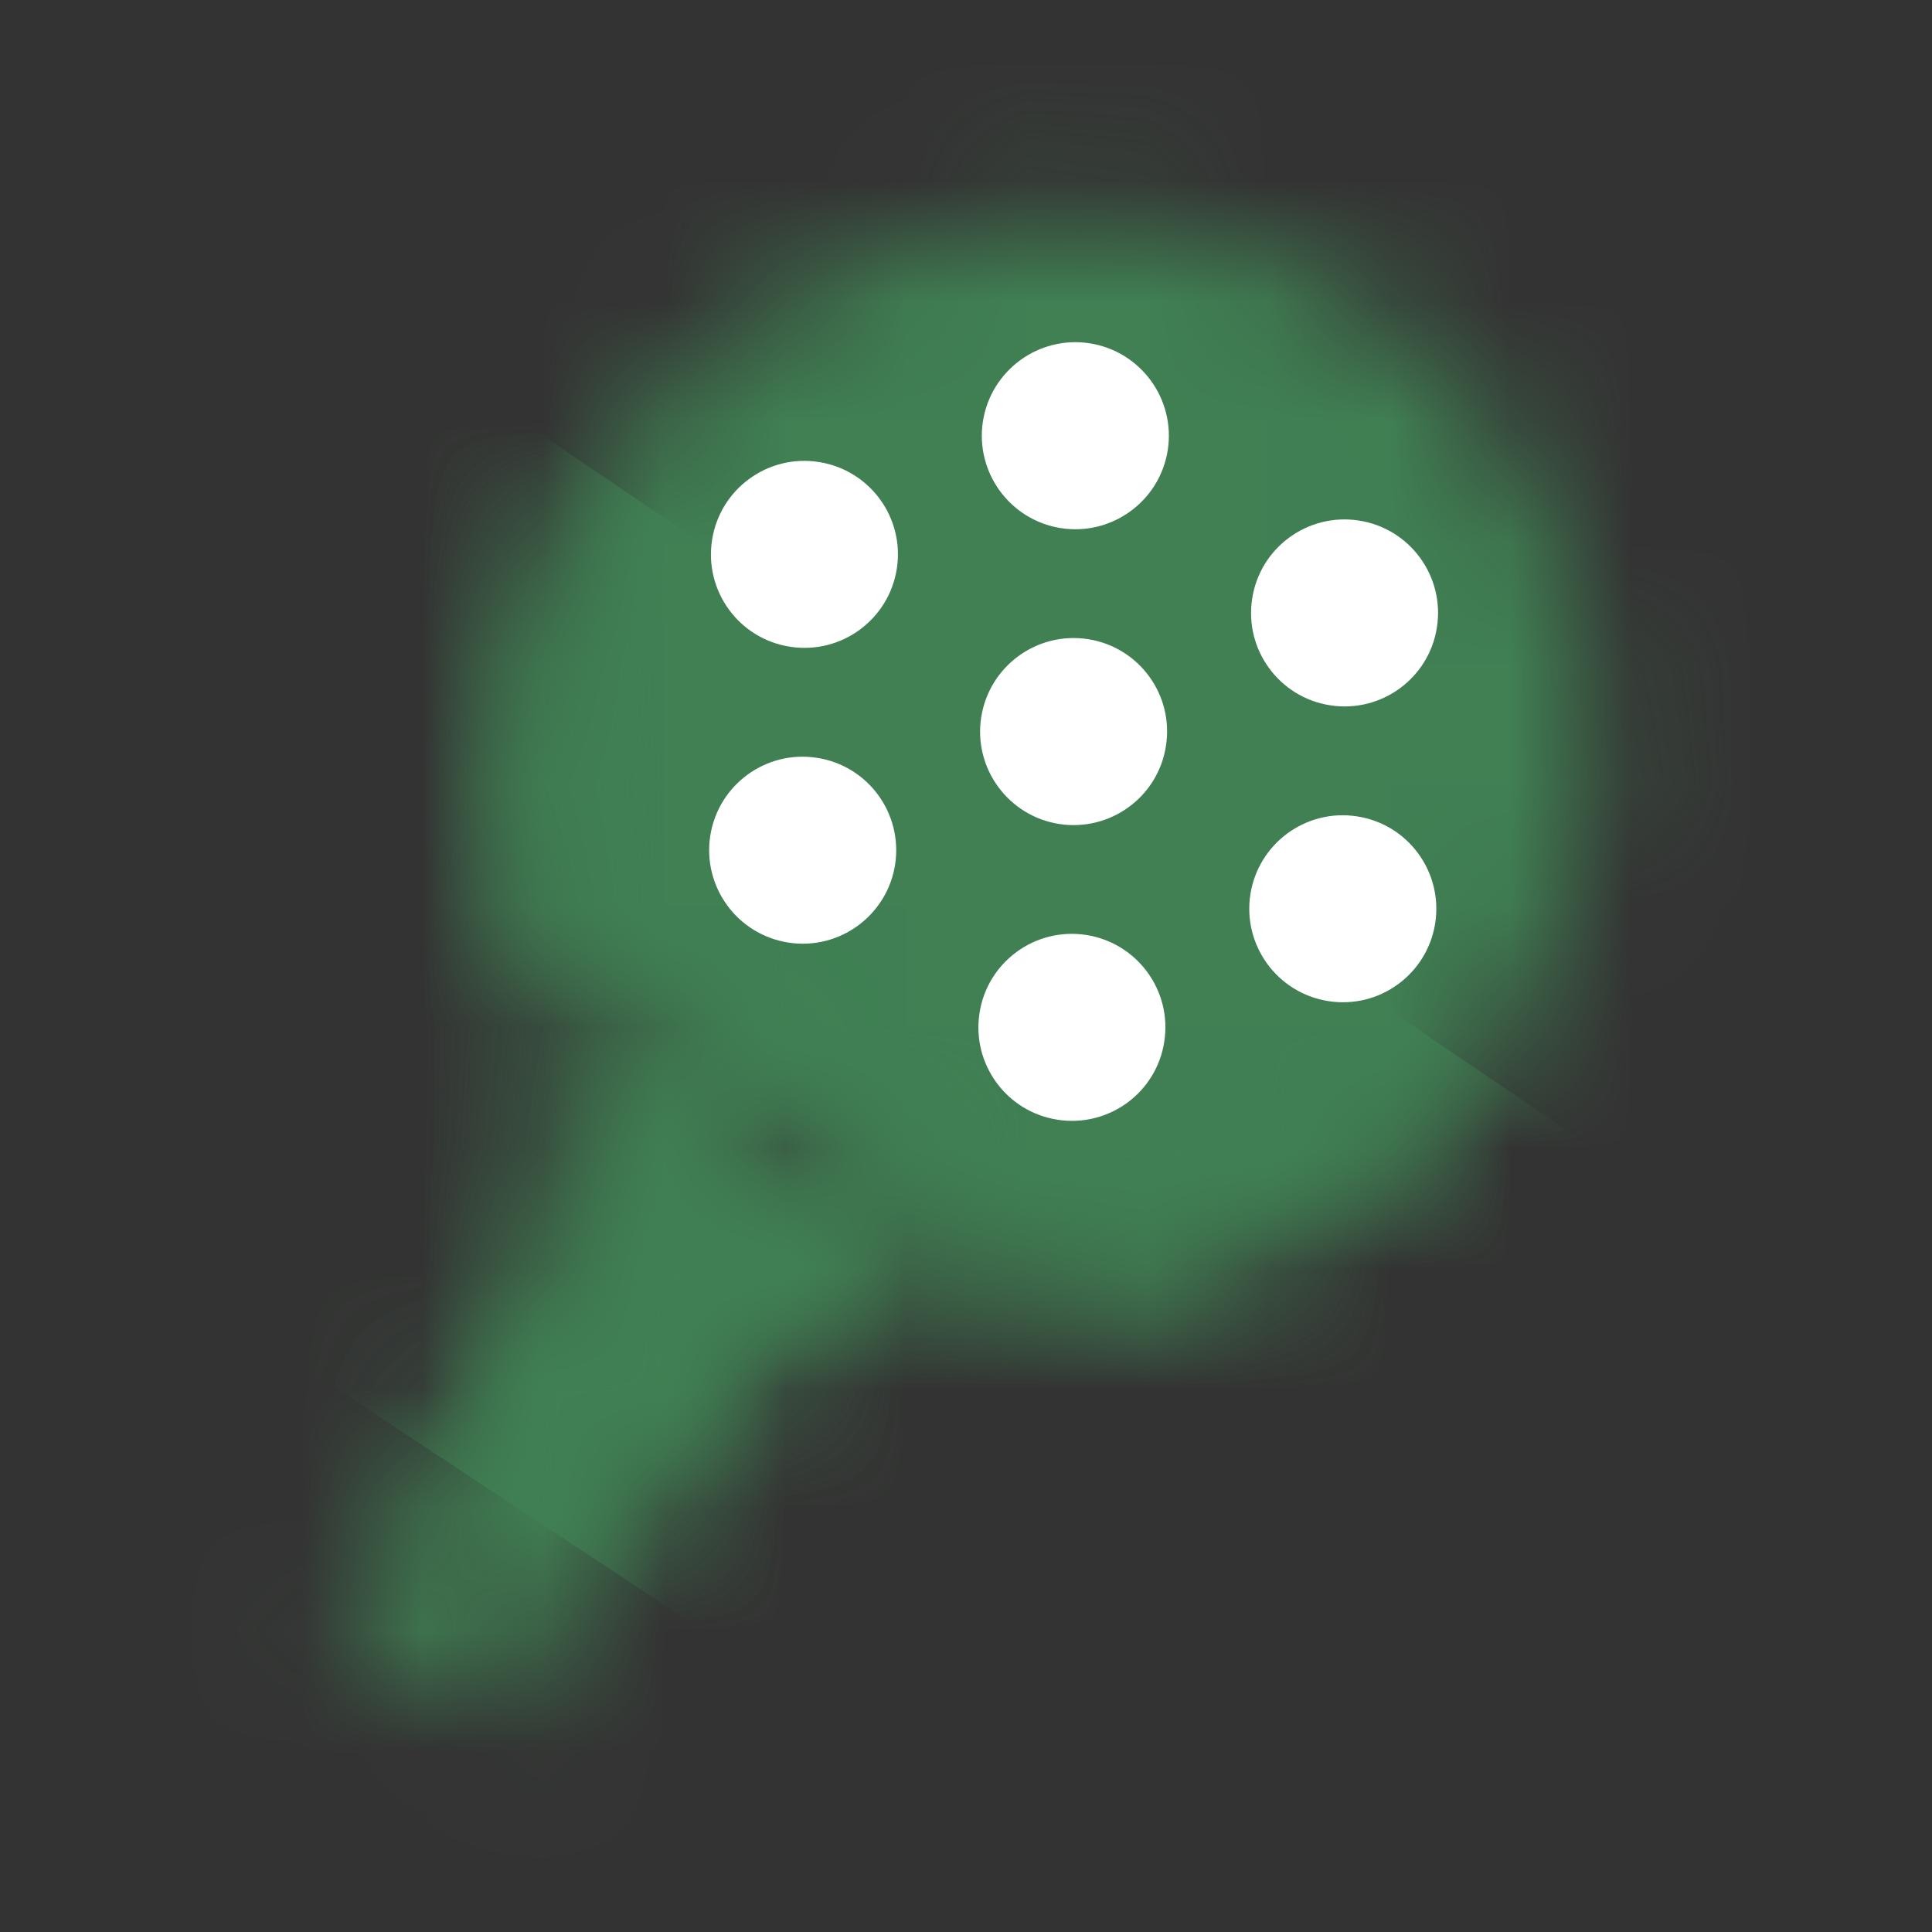 <svg width="16" height="16" viewBox="0 0 16 16" fill="none" xmlns="http://www.w3.org/2000/svg">
<rect x="0" y="0" width="16" height="16" fill="#333333" stroke="none"/>
<mask id="path-1-inside-1_6610_67825" fill="white">
<path d="M8.214 10.967C8.214 10.967 7.063 10.482 6.194 11.311C5.326 12.14 4.179 14.167 4.179 14.167C4.179 14.167 3.906 14.151 3.414 13.817C2.921 13.483 2.807 13.235 2.807 13.235C2.807 13.235 4.27 11.405 4.724 10.294C5.178 9.184 4.309 8.318 4.309 8.318L4.307 8.313L8.219 10.967L8.214 10.967Z"/>
<path d="M8.96 10.782L4.307 7.71C4.072 6.536 4.32 4.923 5.097 3.785C6.522 1.695 9.489 1.292 11.349 2.554C13.209 3.816 13.839 6.566 12.413 8.656C11.636 9.795 10.142 10.568 8.96 10.782Z"/>
</mask>
<path d="M8.214 10.967C8.214 10.967 7.063 10.482 6.194 11.311C5.326 12.14 4.179 14.167 4.179 14.167C4.179 14.167 3.906 14.151 3.414 13.817C2.921 13.483 2.807 13.235 2.807 13.235C2.807 13.235 4.27 11.405 4.724 10.294C5.178 9.184 4.309 8.318 4.309 8.318L4.307 8.313L8.219 10.967L8.214 10.967Z" stroke="#408053" stroke-width="8" mask="url(#path-1-inside-1_6610_67825)"/>
<path d="M8.96 10.782L4.307 7.71C4.072 6.536 4.32 4.923 5.097 3.785C6.522 1.695 9.489 1.292 11.349 2.554C13.209 3.816 13.839 6.566 12.413 8.656C11.636 9.795 10.142 10.568 8.96 10.782Z" stroke="#408053" stroke-width="8" mask="url(#path-1-inside-1_6610_67825)"/>
<path d="M9.671 3.727C9.605 4.15 9.209 4.439 8.787 4.374C8.364 4.308 8.075 3.912 8.14 3.49C8.206 3.067 8.602 2.778 9.024 2.843C9.447 2.909 9.736 3.305 9.671 3.727Z" fill="white"/>
<path d="M11.9 5.195C11.835 5.617 11.439 5.907 11.016 5.841C10.594 5.776 10.304 5.38 10.37 4.957C10.435 4.535 10.831 4.245 11.254 4.311C11.676 4.376 11.966 4.772 11.9 5.195Z" fill="white"/>
<path d="M7.427 4.71C7.361 5.132 6.966 5.422 6.543 5.356C6.12 5.291 5.831 4.895 5.897 4.472C5.962 4.05 6.358 3.76 6.78 3.826C7.203 3.891 7.493 4.287 7.427 4.71Z" fill="white"/>
<path d="M9.656 6.177C9.591 6.6 9.195 6.889 8.772 6.824C8.35 6.758 8.06 6.362 8.126 5.94C8.192 5.517 8.587 5.228 9.01 5.293C9.433 5.359 9.722 5.754 9.656 6.177Z" fill="white"/>
<path d="M11.886 7.645C11.82 8.067 11.425 8.357 11.002 8.291C10.579 8.225 10.29 7.83 10.355 7.407C10.421 6.984 10.817 6.695 11.239 6.761C11.662 6.826 11.951 7.222 11.886 7.645Z" fill="white"/>
<path d="M7.413 7.16C7.347 7.582 6.951 7.872 6.529 7.806C6.106 7.74 5.817 7.345 5.882 6.922C5.948 6.499 6.344 6.21 6.766 6.276C7.189 6.341 7.478 6.737 7.413 7.16Z" fill="white"/>
<path d="M9.642 8.627C9.577 9.05 9.181 9.339 8.758 9.273C8.336 9.208 8.046 8.812 8.112 8.389C8.177 7.967 8.573 7.677 8.996 7.743C9.418 7.809 9.708 8.204 9.642 8.627Z" fill="white"/>
</svg>
